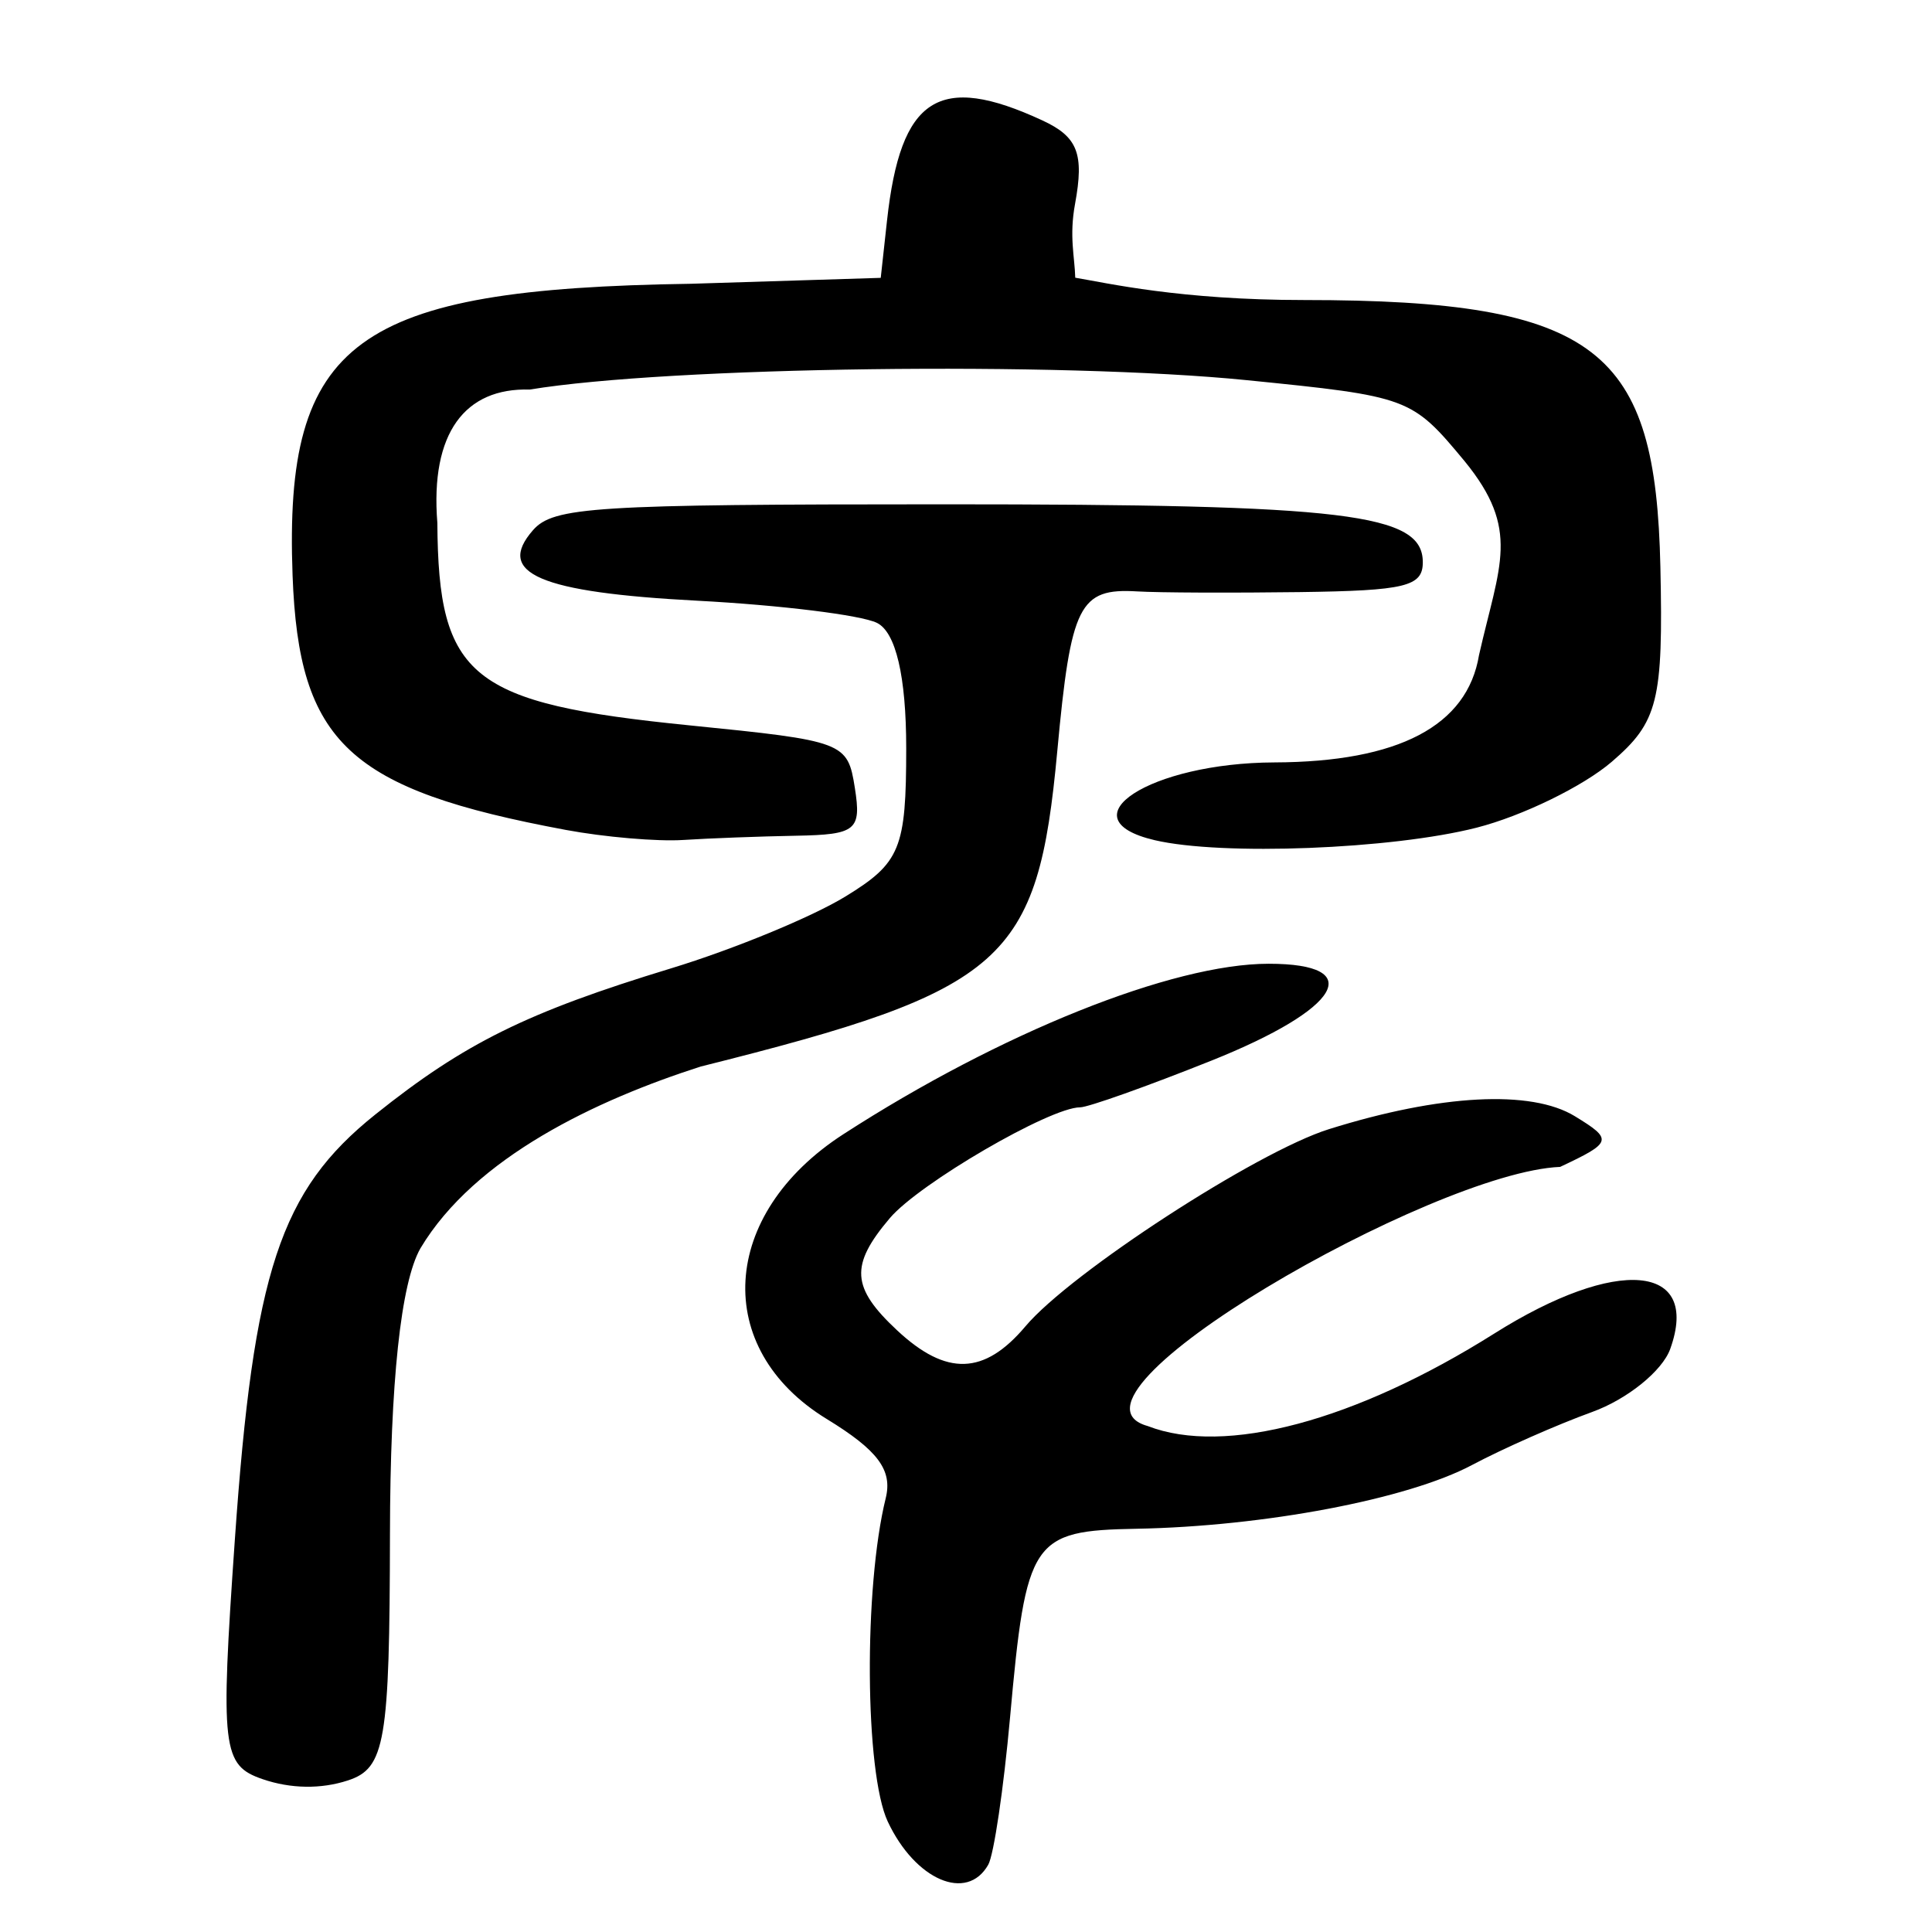 <?xml version="1.0" encoding="UTF-8" standalone="no"?>
<!-- Created with Inkscape (http://www.inkscape.org/) -->

<svg
   xmlns:dc="http://purl.org/dc/elements/1.1/"
   xmlns:cc="http://creativecommons.org/ns#"
   xmlns:rdf="http://www.w3.org/1999/02/22-rdf-syntax-ns#"
   xmlns:svg="http://www.w3.org/2000/svg"
   xmlns="http://www.w3.org/2000/svg"
   xmlns:sodipodi="http://sodipodi.sourceforge.net/DTD/sodipodi-0.dtd"
   xmlns:inkscape="http://www.inkscape.org/namespaces/inkscape"
   width="300"
   height="300"
   id="svg2"
   version="1.1"
   inkscape:version="0.48.2 r9819"
   sodipodi:docname="Nouveau document 1">
  <defs
     id="defs4" />
  <sodipodi:namedview
     id="base"
     pagecolor="#ffffff"
     bordercolor="#666666"
     borderopacity="1.0"
     inkscape:pageopacity="0.0"
     inkscape:pageshadow="2"
     inkscape:zoom="1.979899"
     inkscape:cx="165.796"
     inkscape:cy="145.7893"
     inkscape:document-units="px"
     inkscape:current-layer="layer1"
     showgrid="false"
     inkscape:window-width="1280"
     inkscape:window-height="999"
     inkscape:window-x="0"
     inkscape:window-y="24"
     inkscape:window-maximized="1" />
  <g
     inkscape:label="Calque 1"
     inkscape:groupmode="layer"
     id="layer1"
     transform="translate(0,-752.362)">
    <path
       style="fill:#000000"
       d="m 137.854,1035.225 c -3.568,-7.593 -3.751,-36.335 -0.319,-50.226 1.078,-4.366 -1.208,-7.434 -9.164,-12.299 -17.856,-10.918 -16.635,-31.794 2.588,-44.219 24.382,-15.76 51.096,-26.468 66.033,-26.468 15.368,0 11.227,7.002 -8.899,15.049 -9.968,3.985 -19.136,7.246 -20.374,7.246 -4.674,0 -24.976,11.82 -29.54,17.199 -6.223,7.335 -5.999,10.781 1.132,17.437 7.649,7.138 13.53,6.95 19.925,-0.636 7.021,-8.329 35.905,-27.094 47.111,-30.606 17.292,-5.42 31.41,-6.164 38.196,-2.015 5.946,3.636 5.824,4.057 -2.284,7.87 -19.827,0.819 -80.371,35.71 -64.04,40.241 11.952,4.644 32.245,-0.775 53.835,-14.376 19.036,-11.992 32.058,-10.843 27.298,2.409 -1.226,3.413 -6.676,7.812 -12.12,9.782 -5.441,1.969 -13.843,5.679 -18.671,8.244 -9.974,5.3 -32.239,9.527 -52.091,9.891 -16.249,0.298 -17.135,1.622 -19.63,29.312 -0.994,11.036 -2.516,21.32 -3.383,22.852 -3.304,5.845 -11.33,2.405 -15.603,-6.689 z m -97.061,-6.591 c -6.295,-2.154 -6.59,-4.687 -4.329,-37.155 2.903,-41.698 7.044,-54.239 21.809,-66.056 13.85,-11.084 23.558,-15.881 45.958,-22.706 9.664,-2.945 21.826,-7.956 27.027,-11.136 8.549,-5.227 9.457,-7.438 9.457,-23.041 0,-11.144 -1.615,-18.041 -4.558,-19.465 -2.507,-1.213 -15.043,-2.759 -27.858,-3.434 -24.518,-1.292 -31.408,-4.246 -25.541,-10.949 3.175,-3.627 9.436,-4.022 63.794,-4.022 62.605,0 74.379,1.424 74.379,8.996 0,3.766 -2.688,4.417 -19.143,4.637 -10.528,0.141 -21.869,0.093 -25.2,-0.107 -9.007,-0.54 -10.308,2.058 -12.414,24.788 -3.036,32.762 -7.97,37.127 -55.364,48.988 -16.147,5.177 -35.062,14.058 -43.528,28.228 -3.048,5.35 -4.694,20.789 -4.73,44.357 -0.049,32.327 -0.74,36.375 -6.53,38.27 -4.181,1.368 -8.868,1.3 -13.23,-0.193 z M 87.845,881.228 C 54.153,874.954 46.401,867.735 45.431,841.726 c -1.359,-36.454 9.666,-44.528 61.863,-45.3 l 29.467,-0.919 0.972,-8.868 c 2.106,-19.213 8.025,-23.034 24.131,-15.578 5.485,2.539 6.508,5.156 5.069,12.965 -0.929,5.037 -0.055,8.184 0.032,11.458 5.018,0.842 16.314,3.467 35.56,3.467 45.891,0 54.563,7.845 55.3,41.443 0.456,20.797 -0.365,24.088 -7.556,30.262 -4.437,3.81 -13.874,8.411 -20.971,10.224 -13.15,3.36 -39.585,4.387 -50,1.943 -14.098,-3.308 -0.711,-12.005 18.584,-12.073 19.283,-0.069 29.967,-5.674 31.781,-16.674 3.204,-14.101 6.475,-19.43 -2.23,-30.092 -8.23,-9.914 -8.619,-10.059 -33.849,-12.591 -28.937,-2.904 -89.658,-2.109 -111.325,1.459 -10.043,-0.295 -15.468,6.718 -14.348,20.69 0.16,24.076 5.094,28.037 39.184,31.456 24.018,2.409 24.525,2.601 25.645,9.703 1.039,6.588 0.211,7.263 -9.116,7.432 -5.642,0.102 -13.54,0.399 -17.551,0.659 -4.011,0.26 -12.215,-0.444 -18.231,-1.564 z"
       id="path3018"
       inkscape:connector-curvature="0"
       sodipodi:nodetypes="ssssssssssssccsssssscscsssssssssssssccsccccsscssscssssssccsccsscssc" />
  </g>
</svg>
